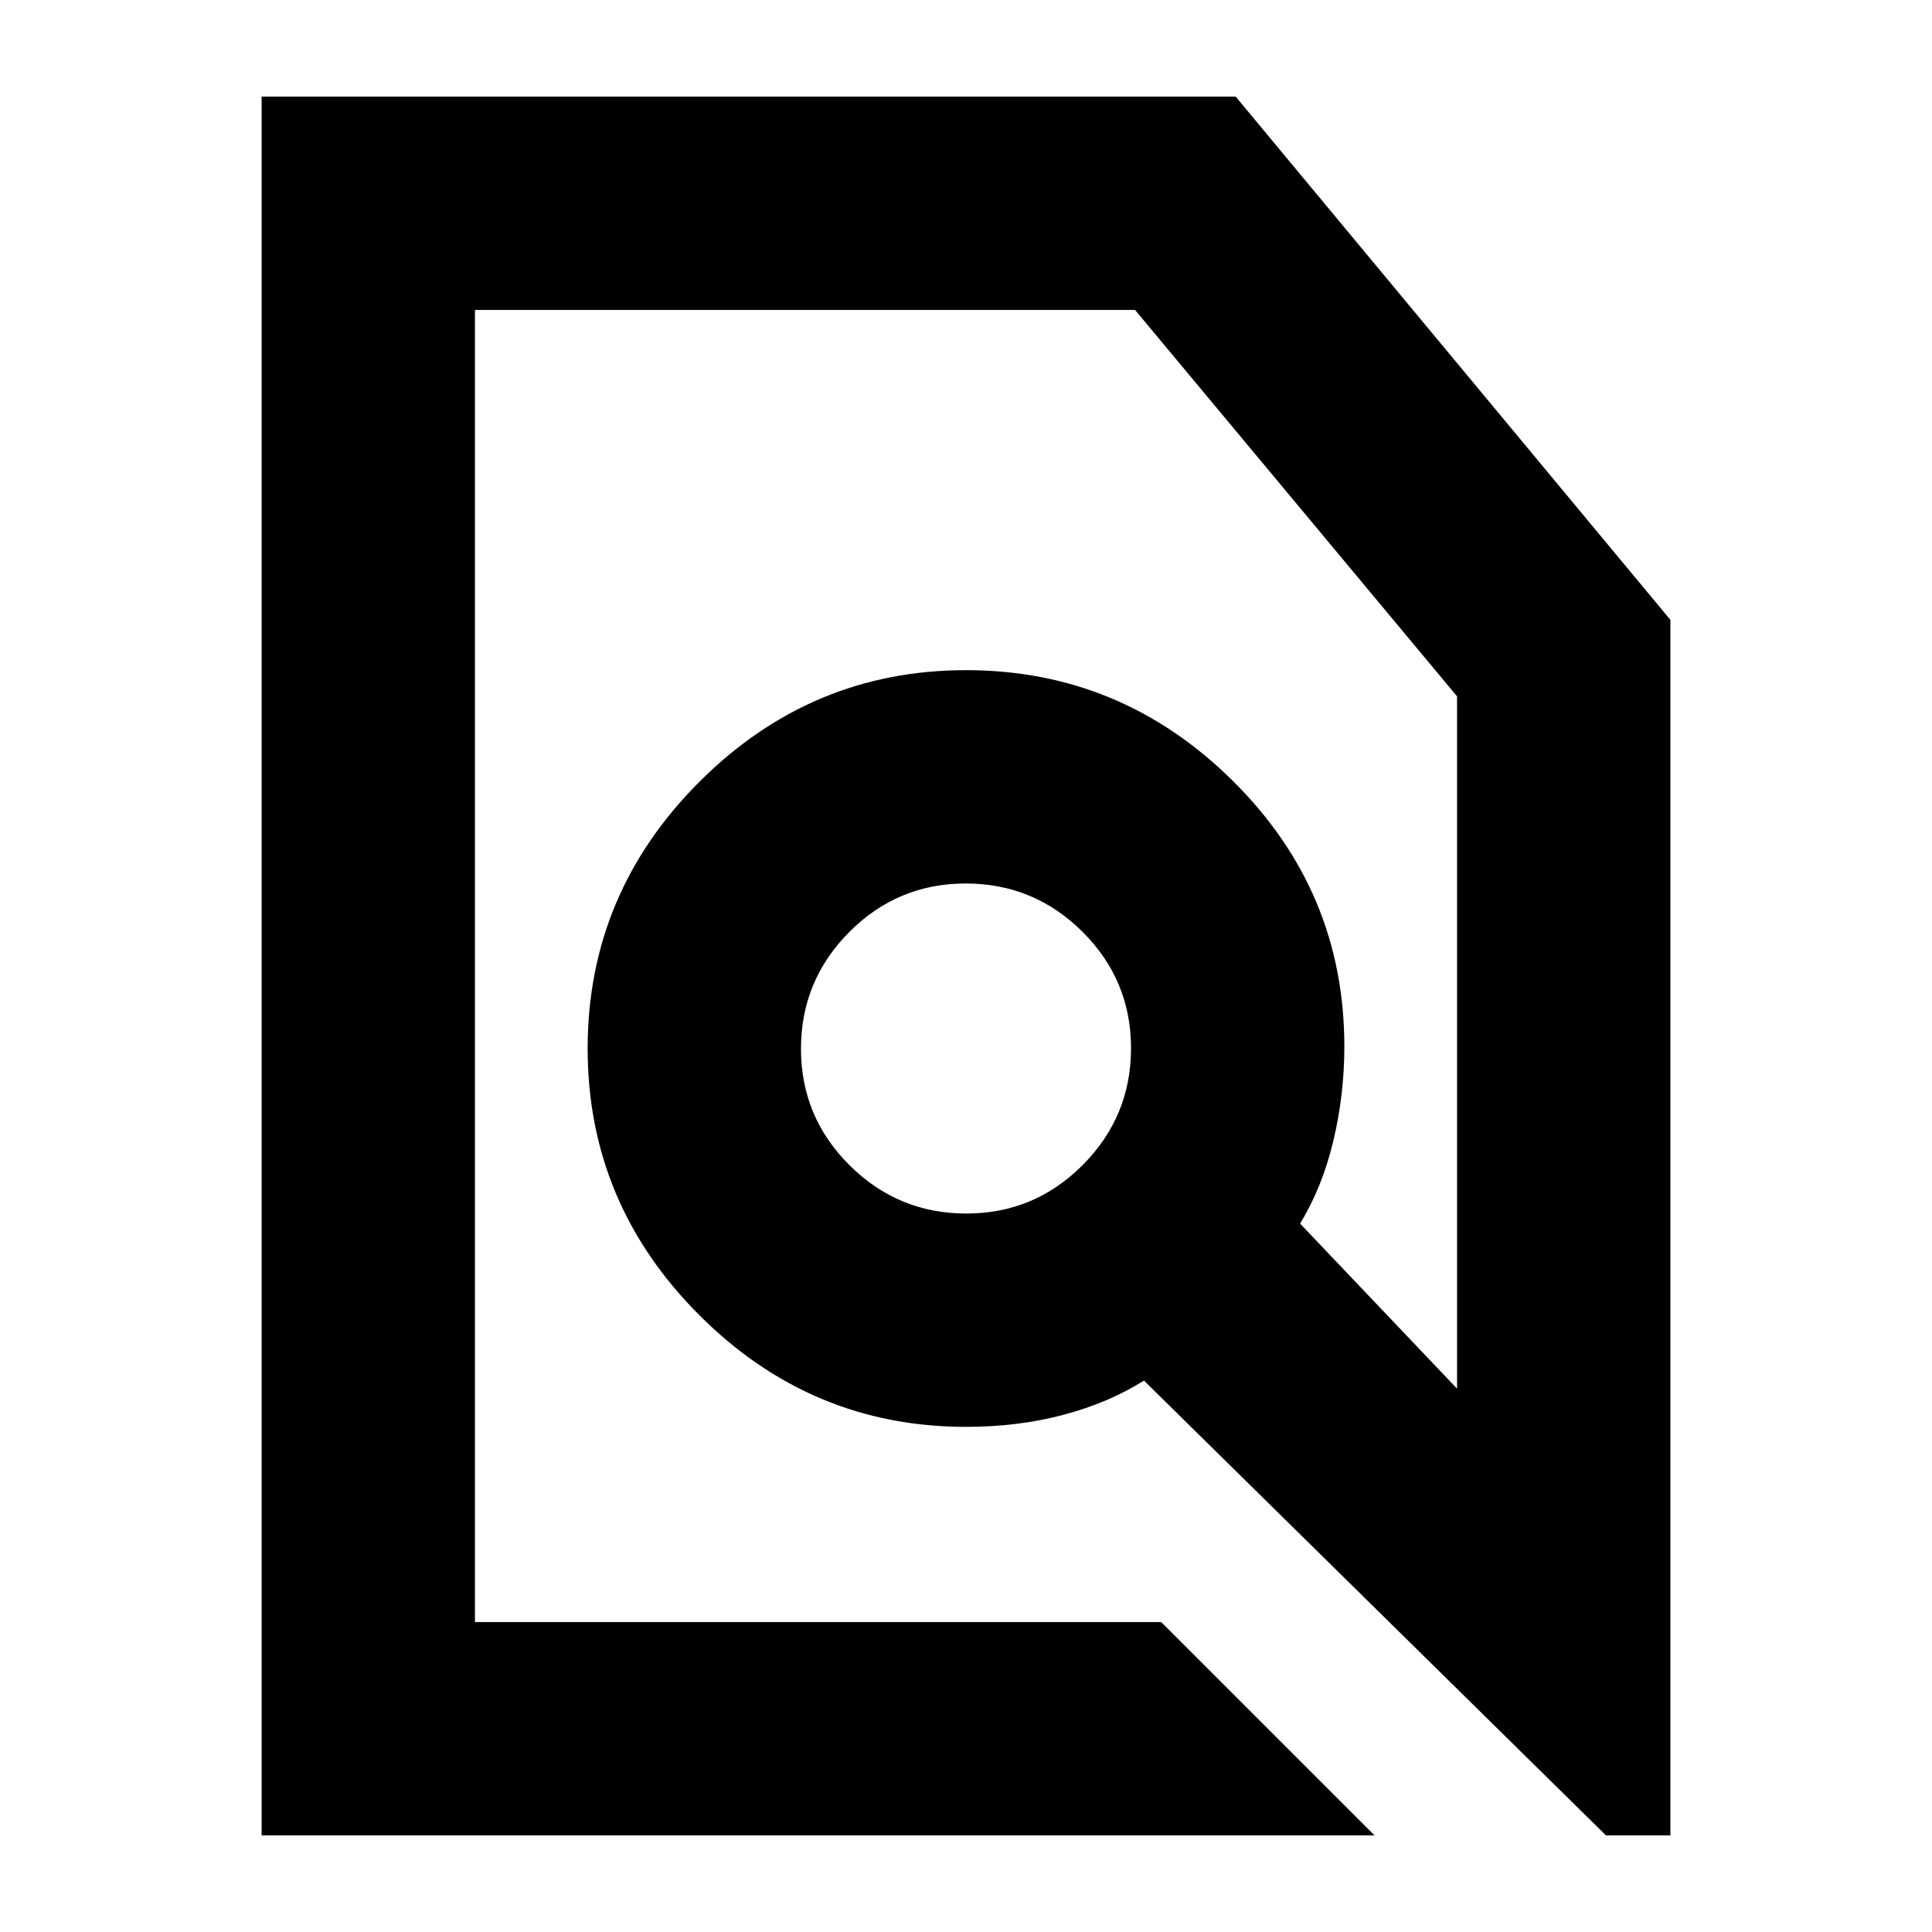 <svg xmlns="http://www.w3.org/2000/svg" height="24" viewBox="0 -960 960 960" width="24"><path d="M577-154 683-48H130v-864h484l216 260v604h-32L568.42-274q-17.42 11-39.96 17T480-251q-77 0-132.5-55.5T292-439q0-77 55.5-132.5T480-627q77 0 132.5 54.93T668-440q0 24-5.5 47T646-352l78 82v-344L564-806H236v652h341Zm-96.88-203Q514-357 538-381.12q24-24.13 24-58Q562-473 537.88-497q-24.13-24-58-24Q446-521 422-496.88q-24 24.13-24 58Q398-405 422.12-381q24.13 24 58 24ZM480-480Zm0 0Z"/></svg>
